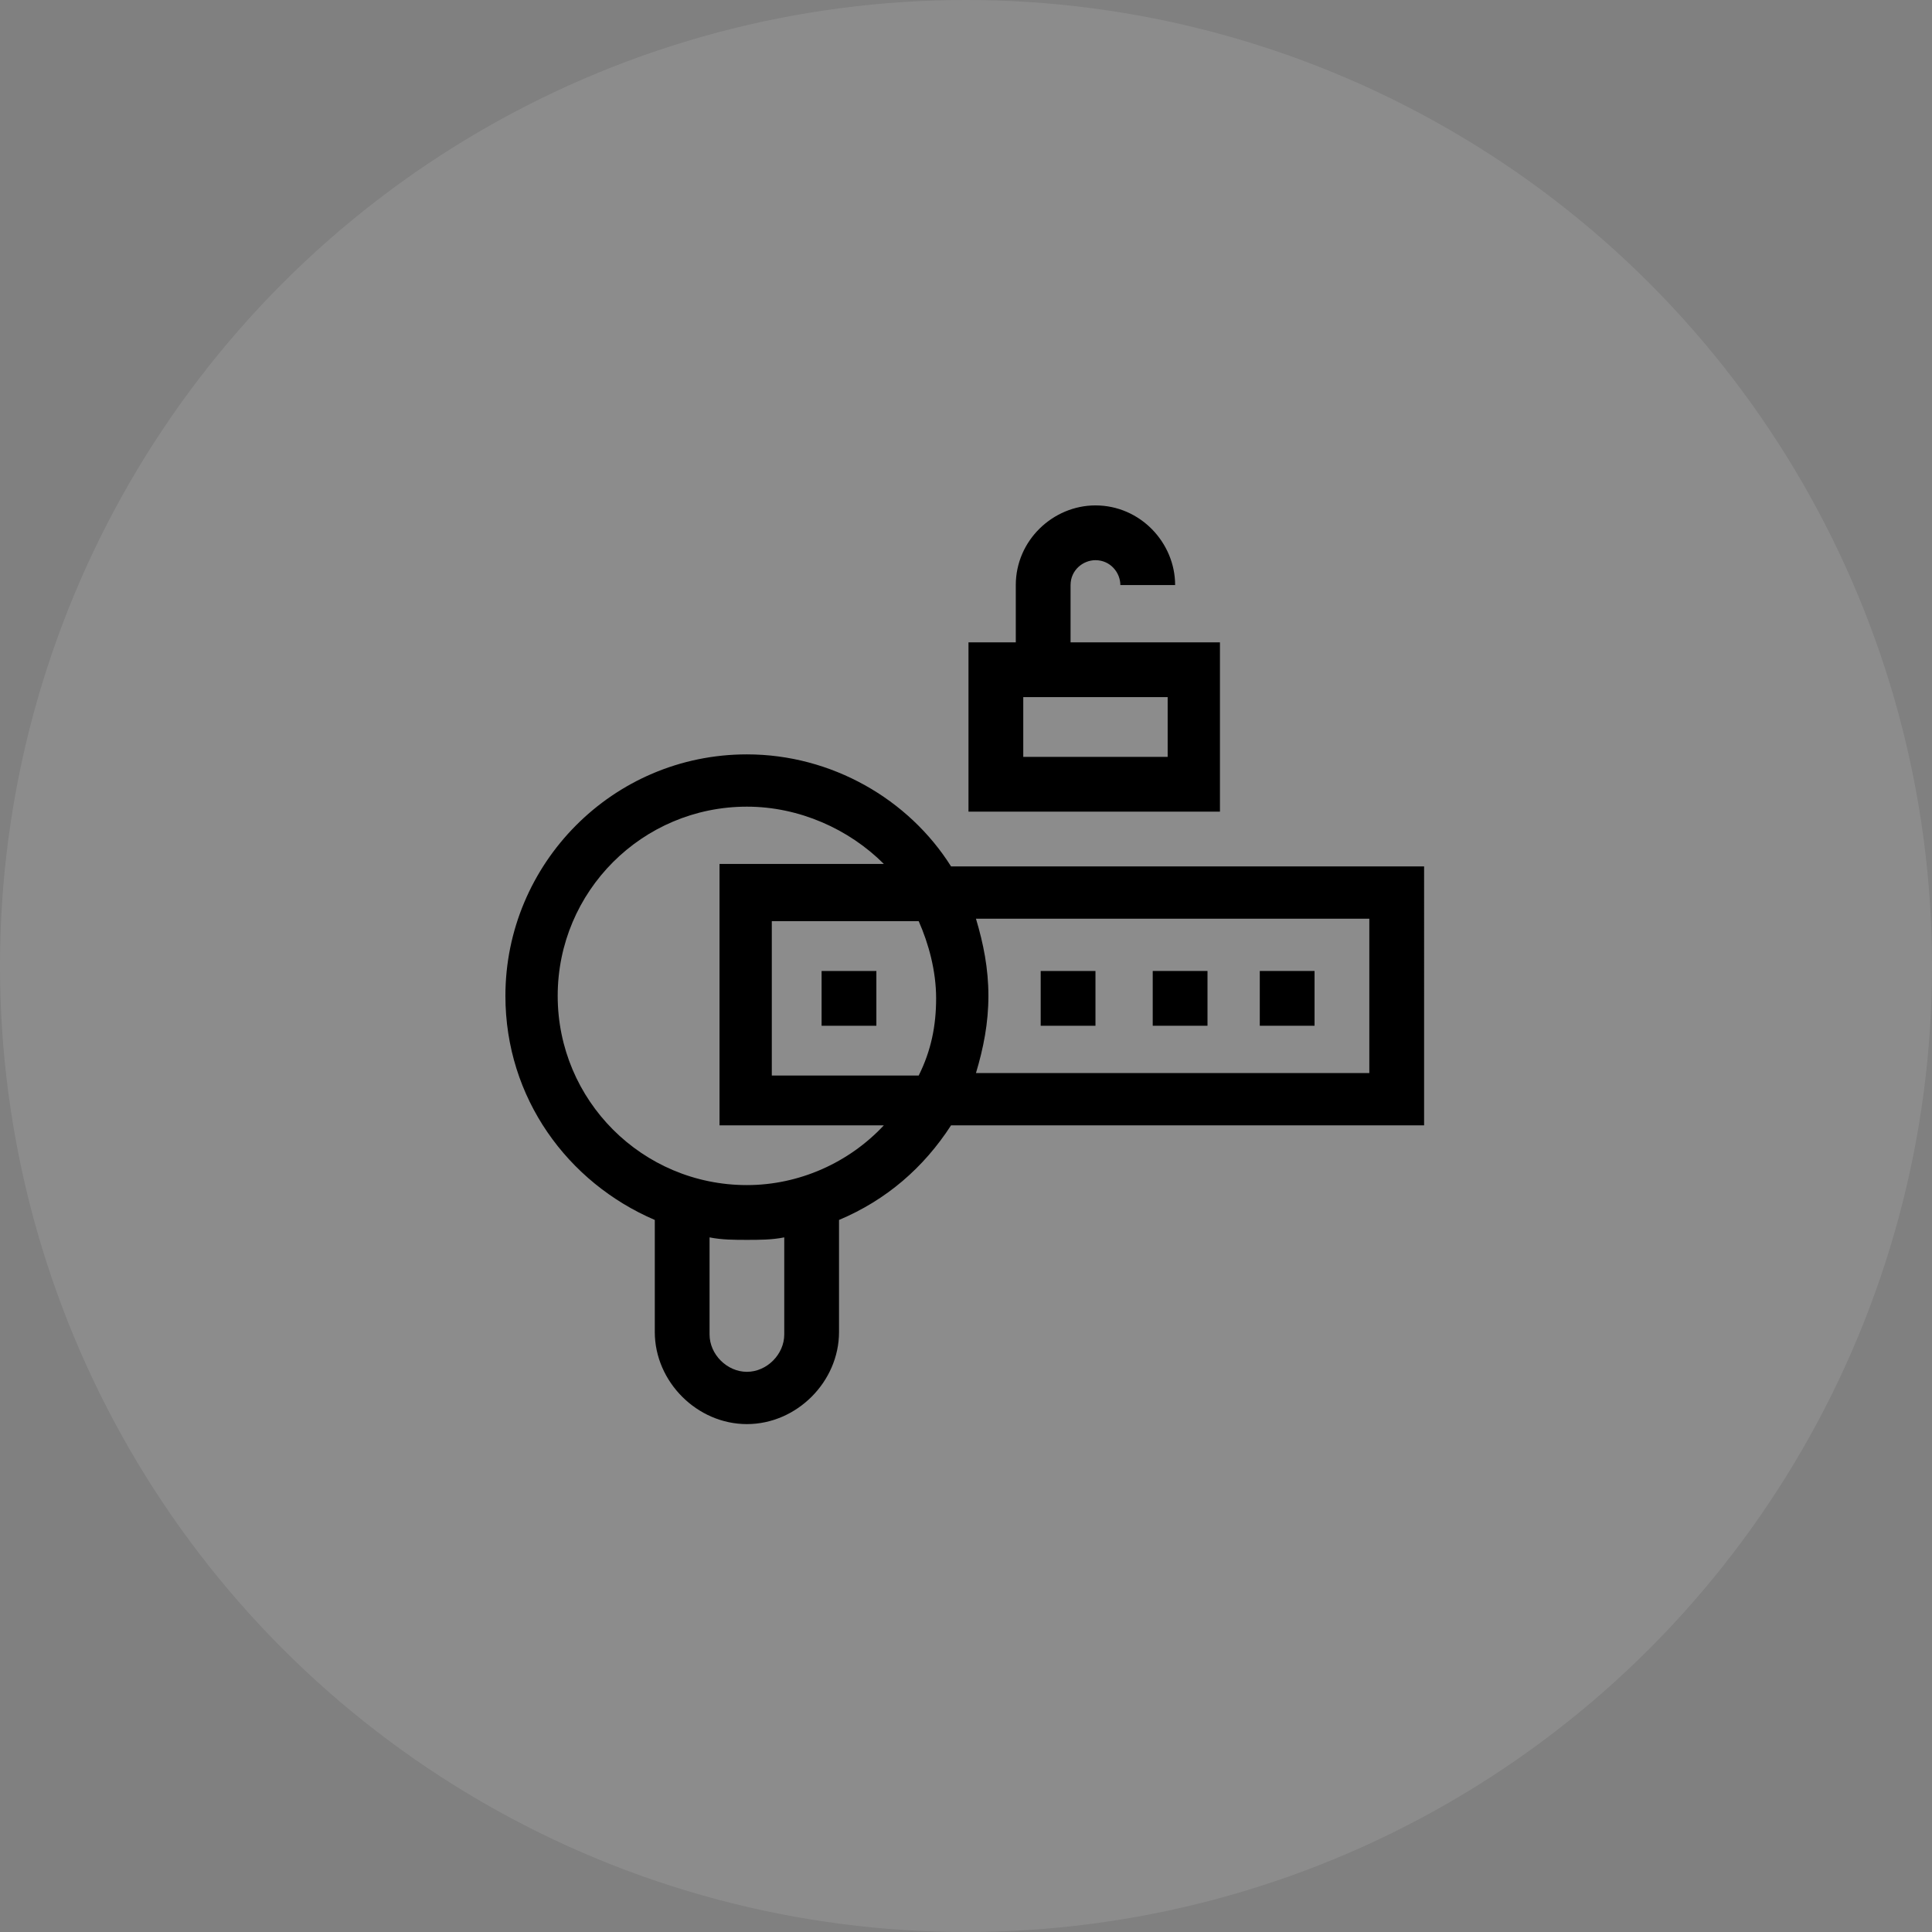 <?xml version="1.0" encoding="utf-8"?>
<!-- Generator: Adobe Illustrator 24.0.1, SVG Export Plug-In . SVG Version: 6.00 Build 0)  -->
<svg version="1.1" id="Layer_1" xmlns="http://www.w3.org/2000/svg" xmlns:xlink="http://www.w3.org/1999/xlink" x="0px" y="0px"
	 viewBox="0 0 77.6 77.6" style="enable-background:new 0 0 77.6 77.6;" xml:space="preserve">
<rect x="0" y="0" width="77.6" height="77.6" fill="#808080" stroke="none"/>
<style type="text/css">
	.st0{opacity:0.1;fill:#FDFEFE;enable-background:new    ;}
</style>
<g id="Layer_1-2">
	<circle class="st0" cx="38.8" cy="38.8" r="38.8"/>
</g>
<g>
	<path d="M57.2,34.8h-19c-1.7-2.7-4.8-4.5-8.2-4.5c-5.4,0-9.7,4.4-9.7,9.7c0,4.1,2.5,7.5,6,9v4.5c0,2,1.7,3.7,3.7,3.7
		s3.7-1.7,3.7-3.7v-4.5c1.9-0.8,3.4-2.1,4.5-3.8h19V34.8z M31.5,53.6c0,0.8-0.7,1.5-1.5,1.5s-1.5-0.7-1.5-1.5v-3.9
		c0.5,0.1,1,0.1,1.5,0.1c0.5,0,1,0,1.5-0.1V53.6z M30,47.6c-4.2,0-7.6-3.4-7.6-7.6s3.4-7.6,7.6-7.6c2.1,0,4.1,0.9,5.5,2.3h-6.6v10.5
		h6.6C34.1,46.7,32.1,47.6,30,47.6L30,47.6z M37.6,40.1c0,1.1-0.2,2.1-0.7,3.1H31V37h5.9C37.3,37.9,37.6,39,37.6,40.1L37.6,40.1z
		 M55,43.1H39.2c0.3-1,0.5-2,0.5-3.1c0-1.1-0.2-2.1-0.5-3.1H55V43.1z"/>
	<path d="M33,39h2.2v2.2H33V39z"/>
	<path d="M41.8,39H44v2.2h-2.2V39z"/>
	<path d="M46.3,39h2.2v2.2h-2.2V39z"/>
	<path d="M50.6,39h2.2v2.2h-2.2V39z"/>
	<path d="M49,25.8H43v-2.3c0-0.6,0.5-1,1-1c0.6,0,1,0.5,1,1h2.2c0-1.7-1.4-3.2-3.2-3.2c-1.7,0-3.2,1.4-3.2,3.2v2.3h-1.9v6.8H49
		L49,25.8z M46.9,30.4h-5.8V28h5.8V30.4z"/>
</g>
</svg>

